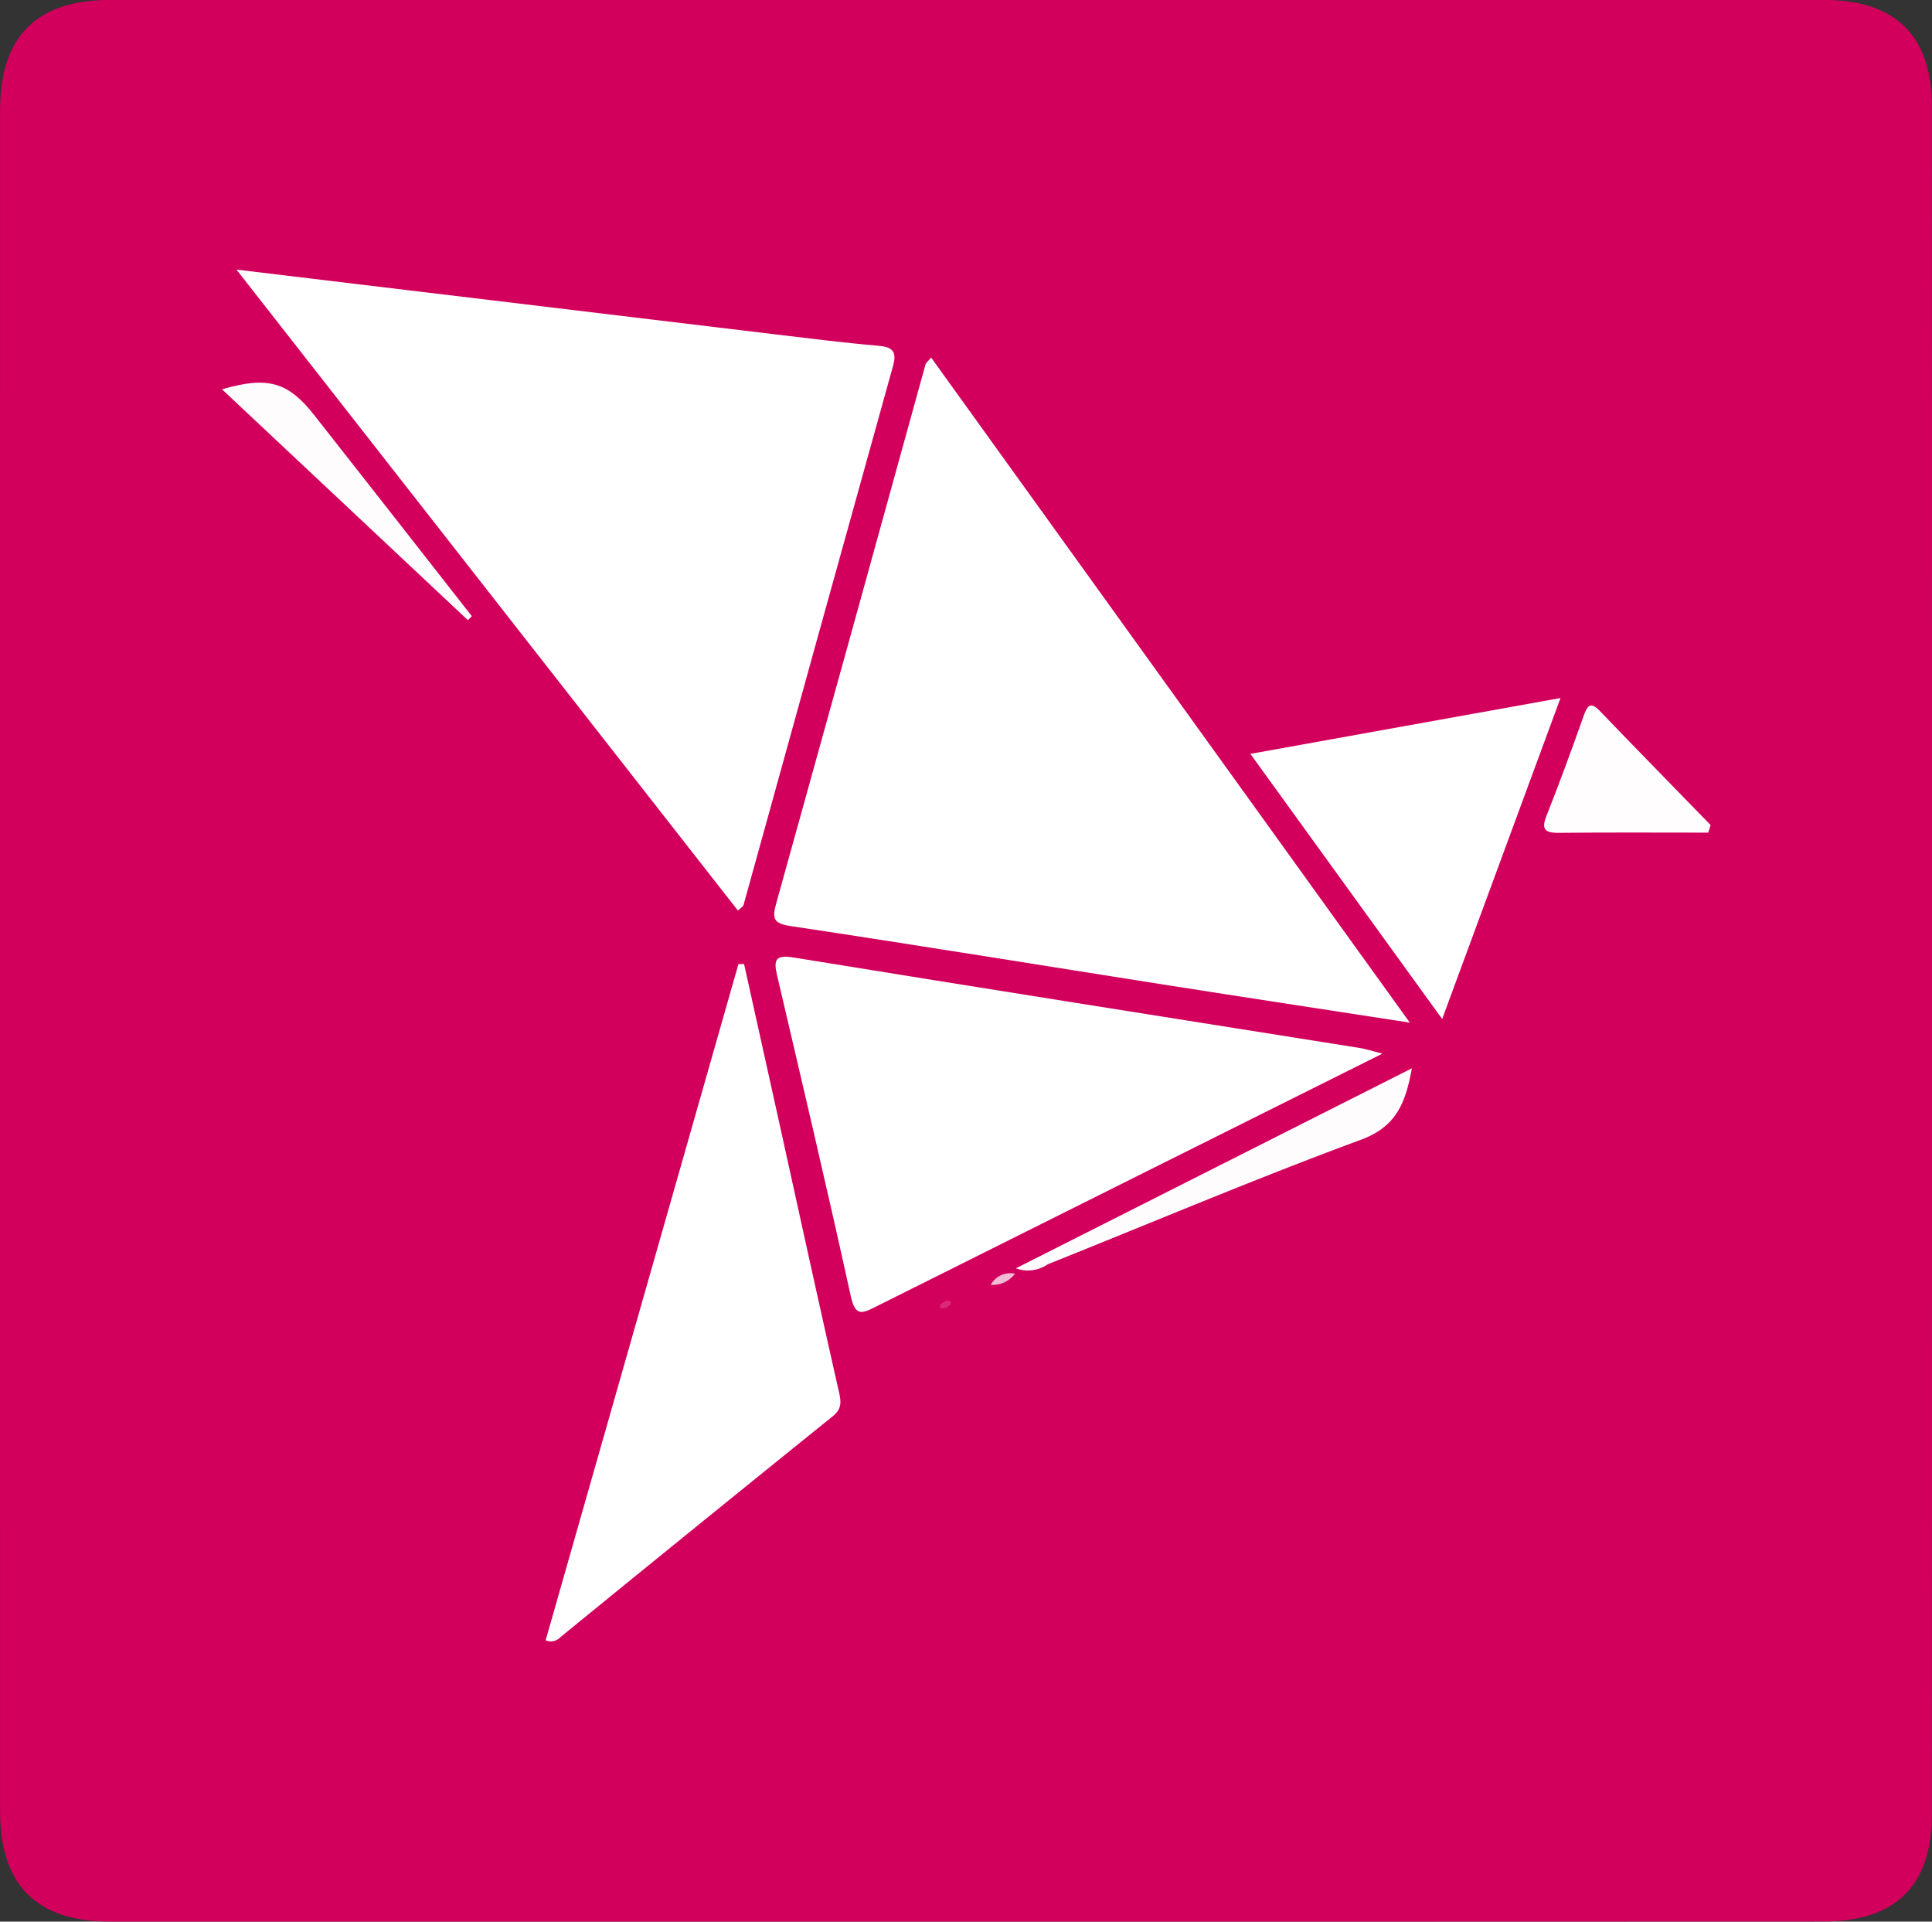 <svg xmlns="http://www.w3.org/2000/svg" width="66.208" height="65.851" viewBox="0 0 66.208 65.851">
  <rect x="0" y="0" width="66.208" height="65.851" fill="#333333" stroke="none"/>
  <g id="Group_178" data-name="Group 178" transform="translate(-189.854 -264.898)">
    <path id="Path_1" data-name="Path 1" d="M376.372,330.749H347.023c-2.538,0-3.788-1.242-3.789-3.8q-.006-29.127,0-58.254c0-2.555,1.249-3.8,3.785-3.8q29.348,0,58.7,0c2.464,0,3.716,1.211,3.717,3.666q.011,29.258,0,58.516c0,2.451-1.253,3.667-3.714,3.668Q391.046,330.751,376.372,330.749Z" transform="translate(-153.378 0)" fill="#d2005c"/>
    <path id="Path_5" data-name="Path 5" d="M364.485,289.127c6.294.757,12.362,1.488,18.43,2.215,1.18.141,2.359.291,3.542.392.489.042.671.175.529.688q-2.57,9.238-5.125,18.48c-.013.047-.078.08-.192.19Z" transform="translate(-166.527 -14.99)" fill="#fff"/>
    <path id="Path_6" data-name="Path 6" d="M434.6,319.826c-2.914-.45-5.632-.863-8.348-1.29-4.292-.675-8.581-1.375-12.878-2.02-.593-.089-.627-.273-.49-.764q2.571-9.24,5.121-18.487c.014-.05.071-.087.192-.228Z" transform="translate(-196.433 -19.884)" fill="#fff"/>
    <path id="Path_7" data-name="Path 7" d="M433.732,354.193l-7.412,3.7q-4.977,2.483-9.95,4.972c-.469.236-.7.339-.855-.359-.805-3.676-1.671-7.339-2.527-11-.124-.53-.054-.709.566-.608,6.463,1.051,12.931,2.072,19.4,3.1C433.149,354.028,433.34,354.094,433.732,354.193Z" transform="translate(-196.505 -53.188)" fill="#fff"/>
    <path id="Path_8" data-name="Path 8" d="M392.272,374.712l6.607-23.173.193,0q.592,2.671,1.184,5.342c.687,3.11,1.365,6.222,2.069,9.329.078.346.093.577-.216.826q-4.674,3.769-9.327,7.565A.447.447,0,0,1,392.272,374.712Z" transform="translate(-183.719 -53.604)" fill="#fff"/>
    <path id="Path_9" data-name="Path 9" d="M455.61,329.545l10.628-1.914-4.055,11Z" transform="translate(-222.907 -38.813)" fill="#fff"/>
    <path id="Path_10" data-name="Path 10" d="M487.637,332.654c-1.706,0-3.411-.011-5.116.007-.5.005-.608-.131-.42-.6.446-1.126.863-2.264,1.267-3.406.132-.372.239-.5.565-.16,1.255,1.306,2.524,2.6,3.787,3.9Z" transform="translate(-239.244 -39.223)" fill="#fffdfe"/>
    <path id="Path_11" data-name="Path 11" d="M434.537,367.762l13.57-6.854c-.227,1.258-.573,2.015-1.758,2.453-3.606,1.331-7.148,2.835-10.719,4.262A1.187,1.187,0,0,1,434.537,367.762Z" transform="translate(-209.869 -59.401)" fill="#fffcfd"/>
    <path id="Path_12" data-name="Path 12" d="M371.611,307.43l-8.427-7.912c1.579-.456,2.266-.255,3.173.9q2.7,3.435,5.389,6.875Z" transform="translate(-165.723 -21.28)" fill="#fffcfd"/>
    <path id="Path_13" data-name="Path 13" d="M432.276,379.745a.759.759,0,0,1,.83-.381A.95.95,0,0,1,432.276,379.745Z" transform="translate(-208.47 -70.817)" fill="#f1bbd5"/>
    <path id="Path_14" data-name="Path 14" d="M427.9,382.046c-.113.02-.221.035-.182-.092.02-.064.124-.115.2-.144s.191-.017.156.1C428.058,381.976,427.948,382.013,427.9,382.046Z" transform="translate(-205.646 -72.326)" fill="#d82a77"/>
  </g>
</svg>
